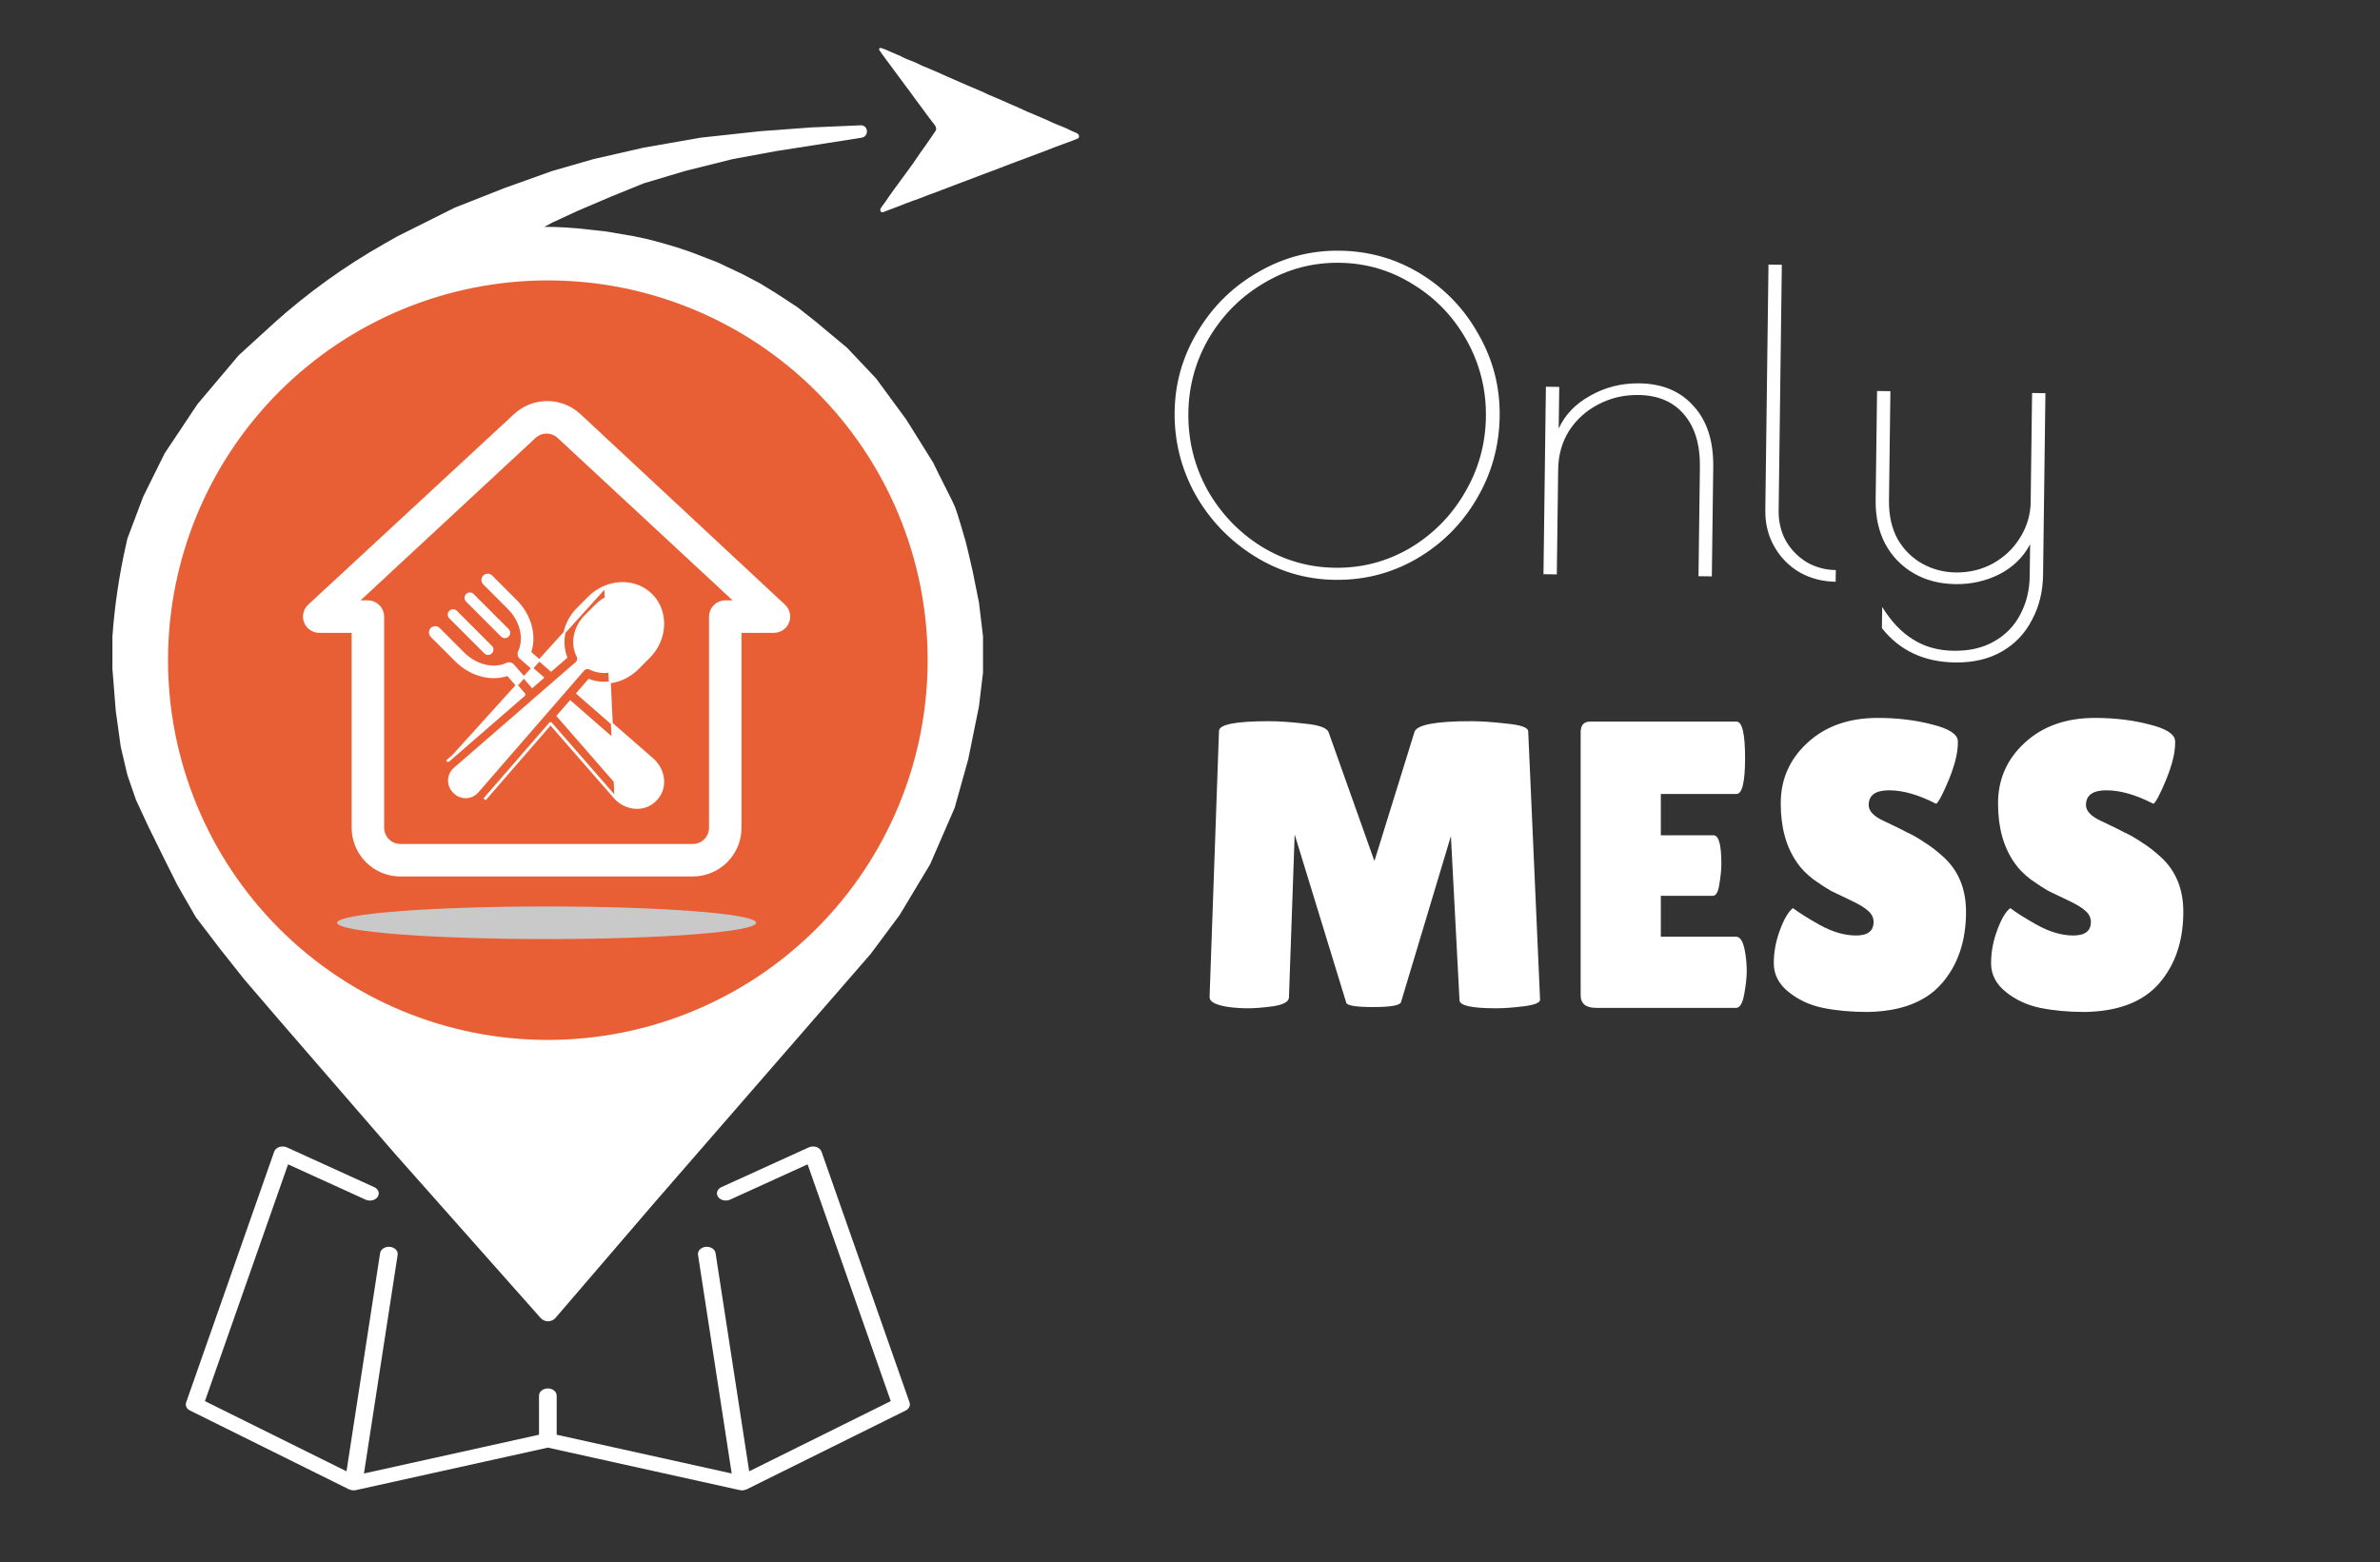 <svg width="4996" height="3280" viewBox="0 0 4996 3280" fill="none" xmlns="http://www.w3.org/2000/svg">
<rect x="0" y="0" width="4996" height="3280" fill="#333333" stroke="none"/>
<path d="M805.811 512.273L834.5 496L954.5 436L1058.5 395L1159 359L1246 334L1351 310L1471 289L1595.5 275.5L1703.5 267.5L1809 263C1823.47 265.529 1823.43 286.275 1809 289L1739.5 300L1630.5 317L1538 334L1438 359L1351 385L1281 413.5L1213 442.5L1159 467.5L1142.61 476.426C1171.04 475.659 1213 479.5 1213 479.5L1272.5 486L1331 496L1361 502.5L1391 510.5L1421.5 519.5L1451 529.5L1505.5 550.5L1557.5 575L1595.5 595L1630.5 616.5L1674 645L1712 675L1778 730L1839 794.5L1902.5 881L1959 971.5C1970.33 996 1997.9 1048.3 2003.5 1061.5C2010.5 1078 2024 1127 2026.5 1135C2028.5 1141.4 2037.33 1179.67 2041.5 1198L2055 1265L2063.5 1336V1412L2055 1483L2032.5 1594L2004 1696L1952.5 1814.5L1888.5 1921L1827.5 2003L1375.5 2523L1166.25 2766.72C1162.28 2771.34 1156.49 2774 1150.4 2774C1144.42 2774 1138.73 2771.44 1134.76 2766.97L831 2424.5L585.5 2141L513 2056.5L463 1993.5L411 1925.5L372.5 1858.5L342.5 1798.5L311.5 1735.5L285.5 1679.5L267.5 1627.5L253.5 1568L243 1492.5L236 1404V1336C240.66 1271.42 250.16 1207.29 264.421 1144.14L267.5 1130.5L300.5 1043L345.5 952L414.5 848.5L501 746L576 677.5C646.463 614.35 723.509 558.956 805.811 512.273Z" fill="white"/>
<path d="M1150.01 2183.3C1361.46 2183.3 1564.26 2099.3 1713.78 1949.77C1863.31 1800.25 1947.31 1597.45 1947.31 1386C1947.31 1174.54 1863.31 971.741 1713.78 822.218C1564.26 672.695 1361.46 588.693 1150.01 588.693C938.548 588.693 735.751 672.695 586.228 822.218C436.704 971.741 352.703 1174.54 352.703 1386C352.703 1597.45 436.704 1800.25 586.228 1949.77C735.751 2099.3 938.548 2183.3 1150.01 2183.3Z" fill="#E95F35"/>
<path d="M2802.38 1217.37C2741.15 1216.58 2684.49 1199.81 2632.42 1167.05C2580.35 1134.3 2539.21 1091.19 2508.98 1037.72C2479.35 983.677 2464.93 926.038 2465.73 864.805C2466.51 804.155 2482.7 747.788 2514.28 695.702C2545.88 643.033 2588.12 601.584 2641 571.354C2693.9 540.542 2750.96 525.532 2812.19 526.324C2874.01 527.123 2930.67 543.313 2982.17 574.892C3033.67 606.472 3074.24 648.992 3103.88 702.453C3134.11 755.338 3148.83 812.397 3148.04 873.631C3147.22 936.613 3131.01 994.731 3099.41 1047.98C3068.4 1100.66 3026.45 1142.4 2973.56 1173.22C2921.25 1203.45 2864.2 1218.17 2802.38 1217.37ZM2802.71 1192C2858.69 1192.73 2910.78 1179.11 2958.97 1151.15C3007.17 1122.61 3045.58 1084.03 3074.2 1035.41C3103.42 986.208 3118.4 932.741 3119.15 875.007C3119.89 817.856 3106.58 764.606 3079.22 715.257C3051.86 665.909 3014.46 626.638 2967.01 597.444C2919.56 567.666 2867.85 552.416 2811.86 551.692C2755.3 550.96 2702.91 564.864 2654.72 593.404C2606.53 621.361 2567.83 659.648 2538.62 708.265C2509.99 756.89 2495.31 809.777 2494.57 866.928C2493.82 924.662 2507.13 978.495 2534.48 1028.43C2562.42 1077.78 2600.11 1117.35 2647.55 1147.13C2695 1176.32 2746.72 1191.28 2802.71 1192ZM3245.1 811.893L3273.09 812.255L3271.96 899.731C3285.16 870.738 3307.34 847.694 3338.47 830.599C3369.61 812.92 3403.84 804.322 3441.17 804.805C3489.57 805.431 3527.57 821.379 3555.16 852.649C3583.34 883.344 3597.08 926.1 3596.37 980.918L3593.41 1210.11L3565.42 1209.74L3568.38 980.556C3568.99 933.319 3557.8 896.429 3534.82 869.884C3512.41 843.347 3480.51 829.811 3439.1 829.275C3408.78 828.883 3380.69 835.519 3354.85 849.183C3329.6 862.272 3309.24 880.673 3293.77 904.387C3278.88 928.109 3271.24 955.132 3270.85 985.457L3268 1205.9L3240.01 1205.53L3245.1 811.893ZM3853.35 1221.34C3825.94 1220.99 3800.94 1214.54 3778.36 1202C3755.78 1188.87 3737.93 1170.85 3724.81 1147.94C3711.69 1125.02 3705.31 1099.56 3705.68 1071.57L3712.35 555.465L3740.34 555.827L3733.67 1071.93C3733.37 1095.26 3738.34 1116.32 3748.6 1135.12C3759.44 1153.93 3774.12 1168.99 3792.64 1180.31C3811.16 1191.05 3831.5 1196.56 3853.67 1196.85L3853.35 1221.34ZM4104.37 1390.82C4039.05 1389.98 3987.74 1365.98 3950.44 1318.84L3951.02 1274.22C3969.87 1304.8 3991.45 1327.53 4015.75 1342.43C4040.05 1357.91 4068.53 1365.86 4101.18 1366.28C4134.42 1366.71 4162.8 1360.08 4186.31 1346.39C4210.4 1332.7 4228.73 1313.69 4241.29 1289.35C4253.84 1265.6 4260.32 1238.85 4260.7 1209.11L4261.56 1142.63C4247.21 1169.86 4225.65 1190.87 4196.88 1205.66C4168.7 1219.88 4137.98 1226.77 4104.74 1226.34C4071.5 1225.91 4042.15 1218.24 4016.68 1203.33C3991.2 1188.42 3971.35 1167.75 3957.11 1141.32C3943.45 1114.89 3936.85 1084.48 3937.29 1050.07L3940.26 820.884L3968.25 821.246L3965.28 1050.43C3964.88 1081.92 3970.94 1109.12 3983.48 1132.03C3996.6 1154.37 4013.88 1171.51 4035.31 1183.45C4056.73 1195.39 4080.28 1201.53 4105.94 1201.86C4133.93 1202.22 4159.97 1195.85 4184.05 1182.75C4208.14 1169.06 4227.04 1150.93 4240.75 1128.36C4255.04 1105.22 4262.36 1080.52 4262.7 1054.28L4265.67 825.093L4293.66 825.455L4288.73 1206.85C4288.27 1241.84 4280.58 1273.24 4265.64 1301.04C4251.27 1329.44 4230.28 1351.62 4202.66 1367.59C4175.04 1383.57 4142.27 1391.31 4104.37 1390.82Z" fill="white"/>
<path d="M3140.13 2116.86C3089.19 2116.86 3063.72 2111.13 3063.72 2099.69L3045.69 1755.39L2940.94 2103.98C2938.65 2110.85 2919.19 2114.28 2882.55 2114.28C2845.92 2114.28 2827.03 2111.13 2825.88 2104.84L2717.7 1751.95L2705.68 2094.53C2705.11 2103.12 2694.23 2109.13 2673.05 2112.57C2651.87 2115.43 2634.13 2116.86 2619.82 2116.86C2606.08 2116.86 2592.63 2116 2579.47 2114.28C2551.99 2110.28 2538.54 2103.12 2539.11 2092.82L2558.86 1534.73C2558.86 1520.99 2593.78 1514.12 2663.61 1514.12C2684.22 1514.12 2709.4 1515.84 2739.17 1519.27C2768.93 1522.14 2785.53 1528.15 2788.96 1537.3L2885.13 1807.76L2969.27 1536.45C2974.42 1521.56 3013.92 1514.12 3087.76 1514.12C3108.94 1514.12 3134.12 1515.84 3163.31 1519.27C3193.08 1522.14 3207.96 1527.57 3207.96 1535.59L3232.86 2098.83C3232.86 2105.12 3221.7 2109.7 3199.37 2112.57C3177.05 2115.43 3157.3 2116.86 3140.13 2116.86ZM3597.1 1753.67C3607.98 1753.67 3613.41 1773.7 3613.41 1813.77C3613.41 1825.79 3611.98 1840.1 3609.12 1856.7C3606.83 1872.73 3602.25 1880.74 3595.38 1880.74H3486.34V1966.6H3644.32C3654.05 1966.6 3660.64 1979.2 3664.07 2004.38C3665.79 2015.26 3666.65 2026.99 3666.65 2039.58C3666.65 2051.61 3664.93 2067.35 3661.5 2086.81C3658.06 2106.27 3652.34 2116 3644.32 2116H3350.68C3328.93 2116 3318.06 2107.13 3318.06 2089.38V1537.3C3318.06 1522.42 3324.64 1514.98 3337.8 1514.98H3645.18C3657.2 1514.98 3663.21 1540.45 3663.21 1591.4C3663.21 1641.77 3657.2 1666.95 3645.18 1666.95H3486.34V1753.67H3597.1ZM3763.81 1906.5C3774.69 1915.09 3793.29 1926.82 3819.62 1941.7C3846.52 1956.59 3871.99 1964.03 3896.03 1964.03C3920.65 1964.03 3932.95 1954.58 3932.95 1935.69C3932.95 1927.11 3929.52 1919.67 3922.65 1913.37C3915.78 1906.5 3903.19 1898.77 3884.87 1890.19C3866.56 1881.6 3852.82 1875.02 3843.66 1870.44C3834.5 1865.29 3822.19 1857.28 3806.74 1846.4C3791.86 1834.95 3780.41 1823.22 3772.4 1811.2C3749.5 1778.57 3738.05 1737.07 3738.05 1686.7C3738.05 1636.33 3756.66 1593.97 3793.86 1559.63C3831.64 1524.71 3880.87 1507.25 3941.54 1507.25C3982.75 1507.25 4020.82 1511.83 4055.73 1520.99C4090.65 1529.58 4108.68 1541.02 4109.83 1555.33C4109.83 1557.05 4109.83 1558.77 4109.83 1560.49C4109.83 1580.52 4103.53 1605.99 4090.94 1636.9C4078.34 1667.24 4069.47 1684.12 4064.32 1687.56C4027.69 1668.67 3994.77 1659.23 3965.58 1659.23C3936.96 1659.23 3922.65 1669.53 3922.65 1690.13C3922.65 1702.73 3933.24 1713.89 3954.42 1723.62C3959 1725.91 3965.58 1729.06 3974.17 1733.06C3982.75 1737.07 3992.48 1741.94 4003.36 1747.66C4014.81 1752.81 4026.83 1759.68 4039.42 1768.27C4052.59 1776.28 4066.61 1787.16 4081.49 1800.89C4111.83 1829.51 4127 1867.29 4127 1914.23C4127 1975.48 4110.11 2025.56 4076.34 2064.48C4042.57 2103.41 3990.48 2123.44 3920.08 2124.59C3885.73 2124.59 3854.54 2121.72 3826.49 2116C3799.01 2110.28 3774.97 2099.11 3754.37 2082.51C3733.76 2065.91 3723.46 2045.88 3723.46 2022.41C3723.46 1998.94 3727.75 1975.76 3736.33 1952.87C3744.92 1929.4 3754.08 1913.94 3763.81 1906.5ZM4219.94 1906.5C4230.82 1915.09 4249.42 1926.82 4275.75 1941.7C4302.65 1956.59 4328.12 1964.03 4352.17 1964.03C4376.78 1964.03 4389.09 1954.58 4389.09 1935.69C4389.09 1927.11 4385.65 1919.67 4378.78 1913.37C4371.91 1906.5 4359.32 1898.77 4341 1890.19C4322.69 1881.6 4308.95 1875.02 4299.79 1870.44C4290.63 1865.29 4278.33 1857.28 4262.87 1846.4C4247.99 1834.95 4236.54 1823.22 4228.53 1811.2C4205.63 1778.57 4194.18 1737.07 4194.18 1686.7C4194.18 1636.33 4212.79 1593.97 4249.99 1559.63C4287.77 1524.71 4337 1507.25 4397.67 1507.25C4438.88 1507.25 4476.95 1511.83 4511.86 1520.99C4546.78 1529.58 4564.81 1541.02 4565.96 1555.33C4565.96 1557.05 4565.96 1558.77 4565.96 1560.49C4565.96 1580.52 4559.66 1605.99 4547.07 1636.9C4534.47 1667.24 4525.6 1684.12 4520.45 1687.56C4483.82 1668.67 4450.9 1659.23 4421.71 1659.23C4393.09 1659.23 4378.78 1669.53 4378.78 1690.13C4378.78 1702.73 4389.37 1713.89 4410.55 1723.62C4415.13 1725.91 4421.71 1729.06 4430.3 1733.06C4438.88 1737.07 4448.61 1741.94 4459.49 1747.66C4470.94 1752.81 4482.96 1759.68 4495.55 1768.27C4508.72 1776.28 4522.74 1787.16 4537.62 1800.89C4567.96 1829.51 4583.13 1867.29 4583.13 1914.23C4583.13 1975.48 4566.24 2025.56 4532.47 2064.48C4498.7 2103.41 4446.61 2123.44 4376.21 2124.59C4341.86 2124.59 4310.67 2121.72 4282.62 2116C4255.14 2110.28 4231.1 2099.11 4210.5 2082.51C4189.89 2065.91 4179.59 2045.88 4179.59 2022.41C4179.59 1998.94 4183.88 1975.76 4192.47 1952.87C4201.05 1929.4 4210.21 1913.94 4219.94 1906.5Z" fill="white"/>
<path d="M1845.39 102.758C1845.77 101.243 1847.29 100.291 1848.8 100.684C1853.11 101.805 1857.15 103.231 1861.3 105.105C1862.75 105.752 1864.21 106.398 1865.67 107.044C1866.45 107.392 1867.23 107.74 1868.03 108.099C1870.8 109.323 1873.59 110.523 1876.37 111.718C1877.36 112.142 1878.34 112.567 1879.36 113.004C1881.3 113.835 1883.23 114.665 1885.17 115.492C1889.03 117.159 1892.83 118.823 1896.51 120.873C1901.18 123.435 1906.18 125.156 1911.17 127.008C1918.35 129.723 1925.2 132.555 1931.96 136.191C1935.93 138.231 1940.05 139.822 1944.2 141.467C1959.16 147.487 1973.83 154.284 1988.57 160.822C1999.57 165.699 2010.58 170.547 2021.63 175.322C2024.17 176.423 2026.7 177.53 2029.24 178.638C2039.04 182.909 2048.84 187.146 2058.75 191.141C2062.09 192.503 2065.32 193.925 2068.48 195.664C2072.67 197.953 2077.04 199.671 2081.47 201.419C2089.55 204.654 2097.5 208.077 2105.43 211.659C2109.68 213.573 2113.95 215.456 2118.21 217.343C2119.12 217.743 2120.02 218.144 2120.95 218.557C2126.67 221.084 2132.4 223.575 2138.14 226.046C2142.15 227.777 2146.15 229.519 2150.04 231.526C2154.36 233.753 2158.86 235.492 2163.37 237.297C2168.02 239.192 2172.62 241.196 2177.22 243.209C2180.97 244.845 2184.72 246.462 2188.49 248.045C2189.27 248.373 2190.05 248.702 2190.85 249.04C2192.34 249.663 2193.83 250.284 2195.31 250.902C2199.57 252.691 2203.7 254.651 2207.83 256.74C2210.38 258.001 2212.99 259.071 2215.63 260.119C2216.74 260.564 2217.85 261.01 2218.99 261.469C2219.6 261.711 2220.2 261.953 2220.83 262.203C2224.74 263.776 2228.64 265.372 2232.54 266.975C2233.32 267.291 2234.09 267.607 2234.9 267.933C2238.47 269.405 2241.94 270.934 2245.34 272.779C2248.45 274.453 2251.52 275.809 2254.81 277.102C2256.84 277.934 2258.76 278.822 2260.62 279.786C2265.67 282.405 2267.13 288.75 2261.91 291.026C2255.23 293.932 2248.43 296.454 2241.58 298.923C2240.32 299.381 2239.06 299.839 2237.81 300.298C2235.33 301.202 2232.85 302.104 2230.37 303.004C2225.95 304.616 2221.53 306.248 2217.12 307.897C2216.4 308.166 2215.68 308.434 2214.94 308.711C2209.62 310.711 2204.33 312.798 2199.05 314.902C2192.71 317.414 2186.33 319.777 2179.93 322.137C2172.48 324.893 2165.05 327.715 2157.62 330.551C2149.85 333.518 2142.07 336.433 2134.23 339.201C2129.47 340.899 2124.76 342.732 2120.05 344.567C2108.67 348.993 2097.29 353.401 2085.86 357.685C2085.18 357.939 2084.51 358.193 2083.81 358.455C2076.68 361.13 2069.55 363.798 2062.4 366.438C2051.95 370.303 2041.54 374.251 2031.15 378.301C2021.18 382.189 2011.15 385.908 2001.12 389.632C1989.17 394.064 1977.26 398.532 1965.42 403.242C1960.11 405.342 1954.75 407.265 1949.37 409.162C1945.81 410.454 1942.31 411.845 1938.8 413.258C1931.42 416.224 1923.94 418.882 1916.44 421.534C1907.22 424.801 1898.11 428.248 1889.08 432.031C1885.35 433.578 1881.58 434.966 1877.76 436.292C1875.12 437.224 1872.51 438.226 1869.9 439.238C1868.96 439.597 1868.02 439.957 1867.06 440.327C1864.84 441.176 1862.63 442.035 1860.42 442.901C1859.23 443.356 1858.03 443.81 1856.8 444.279C1855.69 444.704 1854.59 445.13 1853.46 445.568C1849.08 446.707 1846.46 441.672 1848.61 437.687C1850.05 435.017 1851.81 432.572 1854.08 429.883C1856.18 427.251 1858.02 424.566 1859.85 421.739C1865.15 413.714 1870.77 405.94 1876.41 398.154C1877.53 396.606 1878.65 395.057 1879.77 393.509C1887.85 382.328 1896.04 371.219 1904.26 360.136C1912.05 349.625 1919.75 339.095 1926.87 328.114C1930.58 322.441 1934.55 316.965 1938.54 311.484C1945.36 302.107 1951.91 292.576 1958.33 282.921C1959.67 280.92 1961.03 278.938 1962.41 276.96C1963.18 275.906 1963.73 275.154 1964.14 274.517C1966.19 271.321 1965.02 267.091 1962.99 263.884C1960.78 260.391 1958.12 257.167 1955.53 253.949C1952.69 250.385 1950 246.722 1947.28 243.064C1945.88 241.176 1944.48 239.293 1943.06 237.414C1939.02 232.03 1935.07 226.587 1931.19 221.084C1927.84 216.339 1924.41 211.714 1920.77 207.182C1918.27 203.934 1915.92 200.588 1913.56 197.235C1910.16 192.413 1906.69 187.703 1903 183.097C1900.67 180.094 1898.46 177.011 1896.25 173.918C1892.7 168.957 1889.08 164.07 1885.36 159.235C1879.65 151.789 1874.13 144.214 1868.66 136.586C1866.22 133.188 1863.73 129.836 1861.17 126.524C1857.85 122.207 1854.66 117.799 1851.51 113.357C1851.04 112.7 1850.57 112.043 1850.09 111.366C1848.59 109.239 1847.1 107.123 1845.73 104.917C1845.32 104.271 1845.21 103.498 1845.39 102.758Z" fill="white"/>
<ellipse cx="1147.5" cy="1937.33" rx="439.8" ry="34.2" fill="#C9C9C9"/>
<path d="M746.18 1328.61V1320.61H738.18H669.993C664.771 1320.59 659.676 1319 655.365 1316.05C651.051 1313.1 647.721 1308.92 645.809 1304.06C643.897 1299.19 643.489 1293.86 644.64 1288.76C645.789 1283.67 648.438 1279.04 652.245 1275.47C652.25 1275.47 652.256 1275.46 652.262 1275.46L1084.61 875.162L1084.61 875.157C1102.05 858.986 1124.95 850 1148.73 850C1172.52 850 1195.42 858.986 1212.86 875.157L1642.48 1275.46C1642.48 1275.46 1642.48 1275.46 1642.49 1275.46C1646.3 1279.04 1648.95 1283.67 1650.1 1288.76C1651.25 1293.86 1650.84 1299.19 1648.93 1304.06C1647.02 1308.92 1643.69 1313.1 1639.38 1316.05C1635.07 1319 1629.97 1320.59 1624.75 1320.61H1556.56H1548.56V1328.61V1737.8C1548.56 1762.81 1538.63 1786.79 1520.94 1804.48C1503.26 1822.16 1479.27 1832.1 1454.26 1832.1H840.478C815.469 1832.1 791.484 1822.16 773.799 1804.48C756.115 1786.79 746.18 1762.81 746.18 1737.8V1328.61ZM751.491 1254.55L736.562 1268.41H756.935H772.279C779.201 1268.41 785.84 1271.16 790.734 1276.05C795.629 1280.95 798.379 1287.59 798.379 1294.51V1737.8C798.379 1748.96 802.814 1759.67 810.709 1767.57C818.604 1775.46 829.313 1779.9 840.478 1779.9H1454.26C1465.43 1779.9 1476.14 1775.46 1484.03 1767.57C1491.93 1759.67 1496.36 1748.96 1496.36 1737.8V1294.51C1496.36 1287.59 1499.11 1280.95 1504.01 1276.05C1508.9 1271.16 1515.54 1268.41 1522.46 1268.41H1537.81H1558.18L1543.25 1254.55L1176 913.555L1176 913.552C1168.21 906.332 1157.99 902.32 1147.37 902.32C1136.75 902.32 1126.53 906.332 1118.74 913.552L1118.74 913.555L751.491 1254.55Z" fill="white" stroke="white" stroke-width="16"/>
<path d="M1270.31 1233.45L1269.54 1231.6C1281.56 1226.61 1294.1 1224.08 1306.82 1224.08C1330.17 1224.08 1351.78 1232.79 1367.63 1248.64C1376.2 1257.21 1382.68 1267.38 1386.87 1278.88C1390.89 1289.89 1392.64 1301.61 1392.09 1313.71C1390.97 1338.4 1380.41 1361.92 1362.38 1379.94L1338.77 1403.56C1329.13 1413.19 1317.95 1420.69 1305.56 1425.84C1293.54 1430.82 1281 1433.36 1268.29 1433.36H1268.29H1268.29H1268.29H1268.29H1268.29H1268.29H1268.29H1268.29H1268.29H1268.29H1268.28H1268.28C1257.18 1433.36 1246.25 1431.34 1236.19 1427.46L1211.67 1455.7L1370.56 1594.25C1370.61 1594.3 1370.67 1594.35 1370.72 1594.4C1383.91 1606.35 1391.76 1622.87 1392.17 1639.74C1392.54 1654.92 1386.97 1669.09 1376.45 1679.6C1376.45 1679.6 1376.45 1679.6 1376.45 1679.6L1375.61 1680.45L1375.61 1680.45C1365.42 1690.63 1351.81 1696.19 1337.17 1696.19C1336.69 1696.19 1336.22 1696.18 1335.74 1696.17C1318.87 1695.75 1302.36 1687.91 1290.4 1674.72M1270.31 1233.45L1291.88 1673.37M1270.31 1233.45L1269.54 1231.6C1257.14 1236.75 1245.97 1244.25 1236.33 1253.89L1212.71 1277.5C1197.82 1292.39 1188.03 1310.97 1184.41 1331.21C1181.42 1347.92 1182.99 1364.95 1188.81 1380.08L1156.81 1407.86L1112.98 1369.65C1118.45 1353.91 1119.25 1335.94 1115.22 1318.16C1110.41 1296.98 1099.31 1277.26 1083.15 1261.1L1031.73 1209.68C1027.36 1205.3 1020.27 1205.3 1015.9 1209.68L1017.31 1211.09L1015.9 1209.68C1011.52 1214.05 1011.52 1221.14 1015.9 1225.51L1017.29 1224.11L1015.9 1225.51L1067.32 1276.93C1093.62 1303.23 1102.48 1340.73 1089.49 1368.01C1087.32 1372.55 1088.45 1377.96 1092.23 1381.26L1139.74 1422.69L1117.31 1442.15L1077.27 1396.23C1073.97 1392.45 1068.55 1391.32 1064.01 1393.48C1036.73 1406.48 999.229 1397.62 972.933 1371.32L921.51 1319.9C917.138 1315.52 910.049 1315.52 905.677 1319.9C901.305 1324.27 901.305 1331.36 905.677 1335.73L907.092 1334.31L905.677 1335.73L957.101 1387.15L958.515 1385.74L957.101 1387.15C973.257 1403.31 992.985 1414.41 1014.16 1419.21C1031.95 1423.25 1049.91 1422.45 1065.65 1416.98L1100.4 1456.83L939.094 1596.87L939.093 1596.88L940.405 1598.39M1270.31 1233.45L940.293 1598.48C940.33 1598.45 940.367 1598.42 940.405 1598.39M1290.4 1674.72L1291.88 1673.37M1290.4 1674.72C1290.4 1674.72 1290.4 1674.72 1290.4 1674.72L1291.88 1673.37M1290.4 1674.72C1290.35 1674.67 1290.31 1674.61 1290.26 1674.56L1290.26 1674.56L1155.67 1520.21M1291.88 1673.37C1291.84 1673.33 1291.8 1673.29 1291.76 1673.24L1156.99 1518.69L1155.67 1520.21M1155.67 1520.21L1019.39 1677.18L1019.39 1677.18C1019.35 1677.22 1019.31 1677.27 1019.27 1677.31L1017.79 1675.98C1017.82 1675.94 1017.85 1675.9 1017.88 1675.87L1154.34 1518.69L1155.67 1520.21ZM940.405 1598.39L1101.72 1458.34L940.405 1598.39ZM953.419 1663.7L953.419 1663.7L952.571 1662.85C952.571 1662.85 952.571 1662.85 952.571 1662.85C945.799 1656.08 942.233 1647.25 942.485 1637.97C942.736 1628.71 946.754 1620.11 953.844 1613.72C953.849 1613.72 953.853 1613.71 953.857 1613.71L1123.48 1466.45L1123.48 1466.44L1123.49 1466.44C1123.5 1466.43 1123.54 1466.4 1123.57 1466.37L1123.57 1466.37C1123.59 1466.35 1123.61 1466.34 1123.62 1466.32L1123.64 1466.31L1209.75 1391.55C1213.65 1388.17 1214.73 1382.56 1212.37 1377.98C1198.73 1351.46 1205.25 1316.63 1228.55 1293.34L1252.16 1269.72C1266.95 1254.93 1286.89 1246.47 1306.82 1246.47C1324.26 1246.47 1340.22 1252.88 1351.8 1264.47C1377.69 1290.36 1375.61 1335.05 1346.55 1364.11L1322.93 1387.72C1308.15 1402.51 1288.21 1410.97 1268.29 1410.97C1257.63 1410.97 1247.26 1408.52 1238.3 1403.9C1233.71 1401.54 1228.1 1402.63 1224.72 1406.52L1226.23 1407.83L1224.72 1406.52L1002.56 1662.41C1002.56 1662.41 1002.56 1662.42 1002.55 1662.42C995.927 1669.78 987.006 1673.8 977.402 1673.8C968.461 1673.8 959.946 1670.22 953.419 1663.7ZM1360.62 1663.77L1360.62 1663.77L1359.77 1664.62C1359.77 1664.62 1359.77 1664.62 1359.77 1664.62C1353.65 1670.74 1345.33 1674.01 1336.29 1673.79C1325.64 1673.52 1314.97 1668.45 1307.06 1659.76C1307.05 1659.75 1307.05 1659.75 1307.04 1659.74L1170.49 1503.14L1196.99 1472.61L1355.74 1611.04C1355.75 1611.05 1355.75 1611.05 1355.76 1611.05C1364.45 1618.97 1369.53 1629.64 1369.79 1640.29C1370.01 1649.33 1366.74 1657.65 1360.62 1663.77Z" fill="white" stroke="white" stroke-width="4"/>
<path d="M1053.31 1335.08C1055.11 1336.88 1057.46 1337.77 1059.81 1337.77C1062.17 1337.77 1064.52 1336.88 1066.31 1335.08C1069.91 1331.49 1069.91 1325.67 1066.31 1322.08L992.815 1248.58C989.224 1244.99 983.402 1244.99 979.811 1248.58C976.22 1252.17 976.22 1257.99 979.811 1261.58L1053.31 1335.08ZM1018.07 1370.32C1019.86 1372.12 1022.22 1373.02 1024.57 1373.02C1026.92 1373.02 1029.27 1372.12 1031.07 1370.32C1034.66 1366.73 1034.66 1360.91 1031.07 1357.32L957.572 1283.82C953.981 1280.23 948.159 1280.23 944.568 1283.82C940.977 1287.41 940.977 1293.23 944.568 1296.83L1018.07 1370.32Z" fill="white" stroke="white" stroke-width="4"/>
<path d="M732.51 3126.8C732.844 3126.98 733.288 3126.89 733.622 3127.07C736.248 3128.26 739.184 3128.92 742.186 3129C743.84 3129 745.486 3128.82 747.08 3128.46L1150.01 3039.24L1552.94 3128.46C1554.53 3128.82 1556.18 3129 1557.83 3129C1560.83 3128.93 1563.76 3128.26 1566.36 3127.04C1566.73 3126.89 1567.14 3126.95 1567.47 3126.77L1901.15 2961.33C1904.59 2959.61 1907.25 2957.03 1908.73 2953.97C1910.2 2950.91 1910.4 2947.55 1909.3 2944.39L1724.52 2417.97C1723.76 2415.77 1722.4 2413.75 1720.54 2412.05C1718.68 2410.34 1716.36 2409.01 1713.77 2408.14C1711.18 2407.27 1708.37 2406.89 1705.57 2407.03C1702.77 2407.17 1700.05 2407.82 1697.6 2408.94L1513.64 2492.69C1509.61 2494.75 1506.71 2497.99 1505.55 2501.74C1504.38 2505.49 1505.03 2509.46 1507.37 2512.83C1509.71 2516.2 1513.55 2518.71 1518.11 2519.84C1522.66 2520.97 1527.58 2520.64 1531.84 2518.92L1695.31 2444.47L1869.82 2941.59L1572.66 3088.96L1502.07 2630.79C1501.46 2626.83 1498.94 2623.23 1495.06 2620.78C1491.17 2618.33 1486.25 2617.23 1481.37 2617.72C1476.48 2618.22 1472.04 2620.26 1469.02 2623.42C1466 2626.57 1464.65 2630.56 1465.26 2634.52L1535.96 3093.53L1168.55 3012.16V2930.04C1168.55 2926.05 1166.59 2922.23 1163.12 2919.41C1159.64 2916.59 1154.93 2915 1150.01 2915C1145.09 2915 1140.38 2916.59 1136.9 2919.41C1133.43 2922.23 1131.47 2926.05 1131.47 2930.04V3012.16L764.023 3093.53L834.725 2634.52C835.027 2632.56 834.85 2630.57 834.204 2628.66C833.557 2626.76 832.455 2624.98 830.959 2623.42C829.463 2621.86 827.603 2620.55 825.486 2619.57C823.368 2618.6 821.034 2617.97 818.616 2617.72C816.199 2617.48 813.746 2617.62 811.397 2618.15C809.048 2618.67 806.85 2619.56 804.927 2620.78C803.004 2621.99 801.395 2623.5 800.191 2625.22C798.987 2626.94 798.212 2628.83 797.91 2630.79L727.357 3088.96L430.202 2941.62L604.713 2444.53L768.176 2518.98C772.44 2520.7 777.358 2521.03 781.913 2519.9C786.468 2518.77 790.311 2516.26 792.649 2512.89C794.987 2509.52 795.64 2505.55 794.473 2501.8C793.306 2498.05 790.408 2494.81 786.38 2492.75L602.377 2408.97C599.94 2407.84 597.216 2407.18 594.413 2407.03C591.61 2406.89 588.804 2407.26 586.209 2408.13C583.614 2409 581.299 2410.35 579.443 2412.06C577.586 2413.77 576.237 2415.8 575.498 2418L390.717 2944.42C389.599 2947.58 389.792 2950.95 391.266 2954.01C392.74 2957.07 395.413 2959.65 398.874 2961.36L732.51 3126.8Z" fill="white"/>
</svg>
